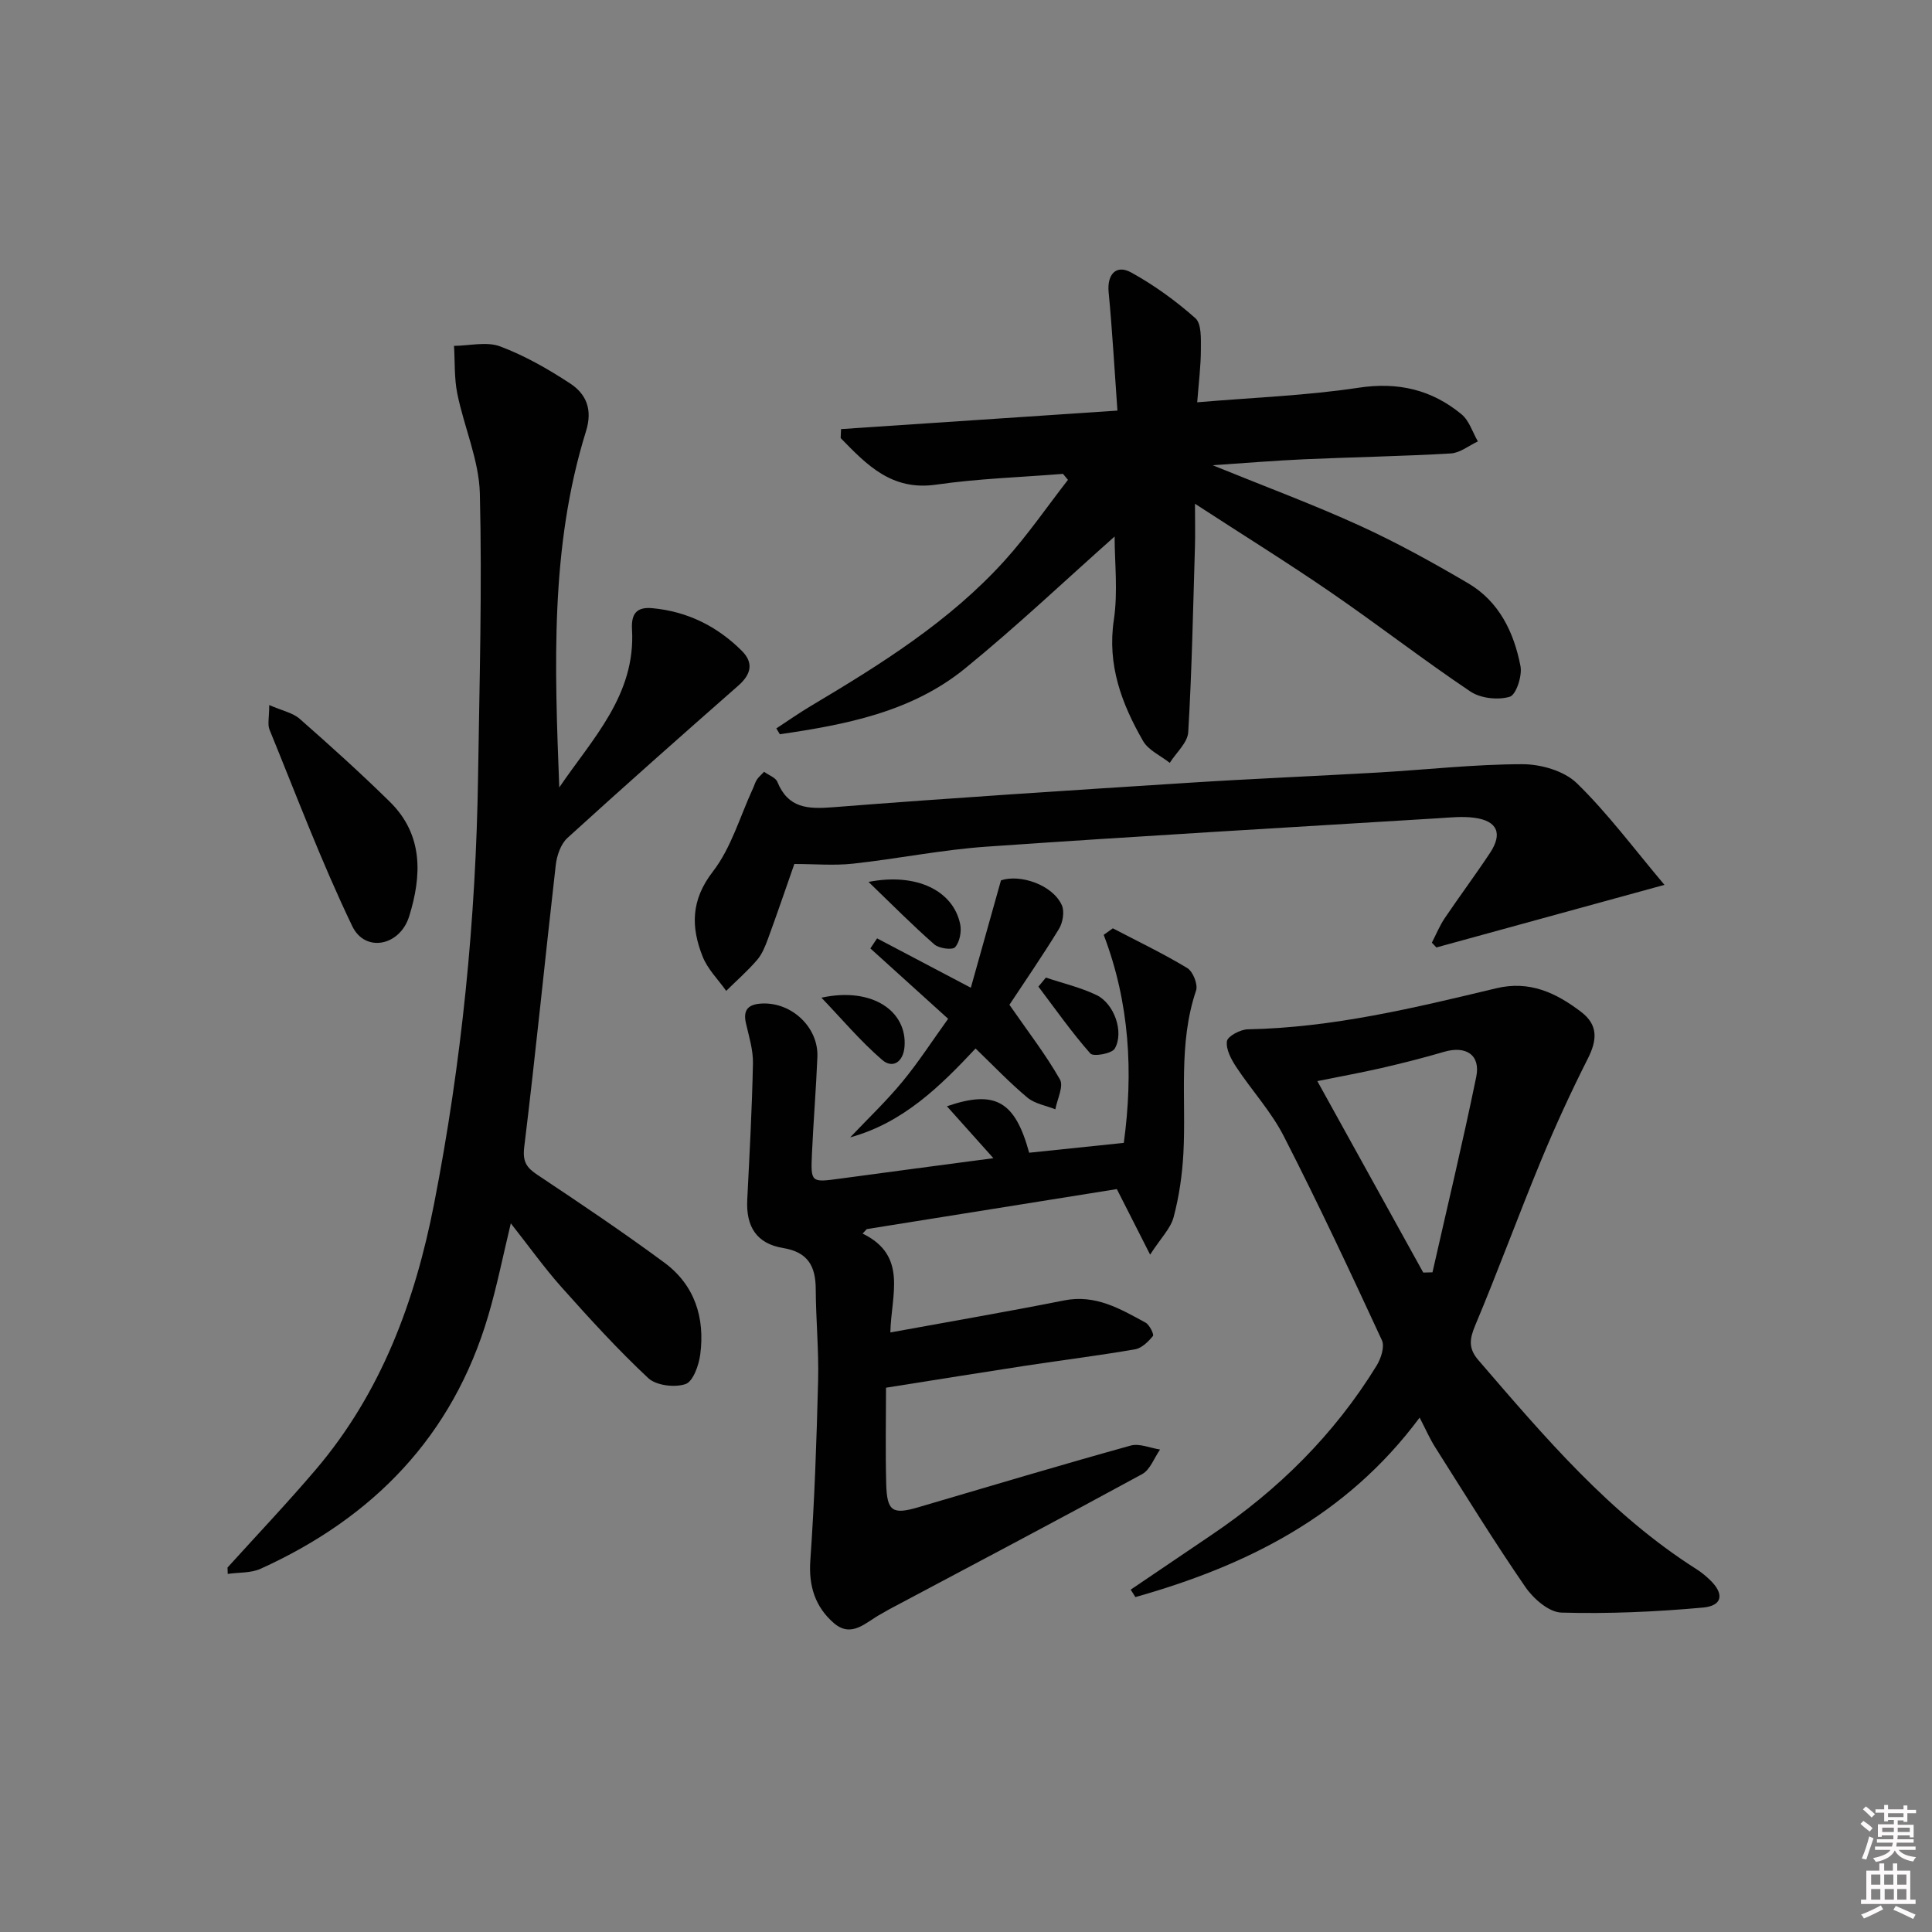 <svg enable-background="new 0 0 400 400" viewBox="0 0 400 400" xmlns="http://www.w3.org/2000/svg"><rect x="0" y="0" width="400" height="400" fill="#808080" stroke="none"/><path d="m385.2 377.6.6-.6c.6.4 1.3.9 1.9 1.5l-.6.7c-.8-.6-1.4-1.1-1.9-1.6zm.3 7.1c.6-1.4 1.1-2.9 1.5-4.5.3.1.6.3.9.4-.5 1.4-1 2.9-1.5 4.4l-.9-.2zm.2-10.1.6-.6c.7.5 1.3 1.1 1.9 1.6l-.7.7c-.6-.6-1.2-1.2-1.8-1.7zm8.4-.8h.8v.9h1.8v.7h-1.8v1.8h-.8v-.3h-1.2v.9h3.3v2.6h-.8v-.4h-2.5c0 .3 0 .6-.1.8h3.4v.7h-3.5c0 .3-.1.6-.1.8h4v.7h-3.5c.7.9 1.9 1.3 3.6 1.5-.2.2-.4.5-.6.9-1.9-.3-3.2-1.1-3.8-2.3-.5 1.1-1.8 2-3.9 2.4-.2-.3-.4-.5-.6-.8 1.9-.4 3.1-.9 3.6-1.7h-3.2v-.7h3.5c.1-.2.1-.5.2-.8h-3.3v-.7h3.4c0-.2 0-.5 0-.8h-2.4v.3h-.8v-2.6h3.3v-.9h-1.2v.3h-.8v-1.8h-1.8v-.7h1.8v-.9h.8v.9h3.2zm-4.4 5.5h2.4c0-.3 0-.6 0-.9h-2.4zm1.2-3.1h3.2v-.8h-3.2zm4.4 2.2h-2.4v.9h2.5v-.9z" fill="#fcfafa"/><path d="m389.2 385.8h.9v1.5h1.8v-1.5h.9v1.5h2.7v6h1.1v.9h-11.3v-.9h1.1v-6h2.7v-1.5zm.2 8.7.5.8c-1.2.6-2.5 1.3-4 1.9-.2-.3-.3-.6-.6-.8 1.6-.6 3-1.3 4.1-1.9zm-2-4.3h1.9v-2.1h-1.9zm0 3.1h1.9v-2.2h-1.9zm2.7-3.1h1.9v-2.1h-1.9zm.1 3.1h1.9v-2.2h-1.9zm2.3 1.3c1.4.6 2.7 1.2 4.1 1.8l-.5.9c-1.5-.7-2.8-1.4-4.1-1.9zm2.2-6.5h-1.9v2.1h1.9zm-1.9 5.2h1.9v-2.2h-1.9z" fill="#fcfafa"/><g fill="#010101"><path d="m47.1 324.55c6.12-6.77 12.42-13.4 18.33-20.35 13.51-15.9 20.5-34.79 24.44-54.95 5.72-29.26 8.67-58.83 9.11-88.63.29-19.47.85-38.95.37-58.41-.17-6.93-3.26-13.76-4.67-20.71-.65-3.21-.48-6.59-.68-9.89 3.21-.03 6.75-.94 9.55.11 5.07 1.9 9.91 4.67 14.46 7.65 3.36 2.2 4.73 5.39 3.31 9.93-7.48 24.04-6.48 48.81-5.53 73.73 6.85-10.09 15.85-19.13 15.06-32.71-.19-3.28.97-4.71 4.24-4.4 7.24.68 13.39 3.74 18.49 8.82 2.51 2.5 1.93 4.88-.72 7.21-11.86 10.42-23.69 20.89-35.37 31.53-1.38 1.25-2.19 3.62-2.42 5.56-2.23 19.46-4.15 38.96-6.53 58.41-.38 3.11.48 4.3 2.8 5.84 8.84 5.88 17.65 11.81 26.19 18.11 6.3 4.64 8.45 11.43 7.45 19.02-.29 2.24-1.49 5.61-3.05 6.14-2.25.76-6.07.3-7.72-1.24-6.3-5.89-12.14-12.31-17.89-18.75-3.62-4.06-6.8-8.52-10.56-13.29-1.64 6.8-2.88 13.05-4.68 19.14-7.35 24.92-23.8 41.8-47.11 52.37-2.02.92-4.54.74-6.82 1.07 0-.46-.03-.88-.05-1.31z"/><path d="m220.08 98.11c-8.76.7-17.58.98-26.26 2.23-9.22 1.33-14.38-4.12-19.77-9.64.03-.62.05-1.24.08-1.86 18.71-1.25 37.42-2.51 57.22-3.83-.61-8.46-1.05-16.5-1.82-24.52-.35-3.62 1.51-5.82 4.68-4.07 4.74 2.61 9.23 5.87 13.28 9.46 1.29 1.14 1.14 4.23 1.14 6.42 0 3.42-.44 6.84-.76 10.99 11.64-.99 22.6-1.38 33.37-3.01 8.22-1.25 15.18.39 21.37 5.51 1.58 1.31 2.27 3.7 3.37 5.6-1.87.87-3.69 2.38-5.6 2.49-10.13.59-20.28.76-30.41 1.21-5.88.26-11.75.75-18.91 1.23 10.98 4.47 20.89 8.14 30.48 12.52 7.69 3.51 15.12 7.63 22.41 11.91 6.42 3.77 9.5 10.16 10.85 17.17.39 2.01-.91 5.95-2.23 6.34-2.44.72-6.03.33-8.14-1.09-9.8-6.58-19.14-13.83-28.87-20.51-8.87-6.1-18.03-11.78-28.15-18.36 0 3.76.07 6.35-.01 8.93-.39 12.79-.63 25.59-1.39 38.36-.13 2.18-2.49 4.23-3.82 6.35-1.89-1.49-4.43-2.6-5.54-4.54-4.42-7.7-7.44-15.71-6.04-25.07.87-5.81.16-11.85.16-17.25-10.23 9.08-20.26 18.6-30.96 27.31-11.06 9.02-24.68 11.63-38.35 13.63-.24-.4-.48-.8-.73-1.21 2.36-1.54 4.67-3.17 7.09-4.61 14.47-8.62 28.77-17.52 40.18-30.14 4.74-5.24 8.76-11.12 13.11-16.71-.34-.41-.68-.83-1.03-1.24z"/><path d="m293.92 293.5c-15.18 20.44-35.9 30.68-58.85 37.16-.32-.51-.65-1.03-.97-1.54 5.56-3.77 11.12-7.54 16.69-11.3 13.85-9.33 25.48-20.84 34.24-35.11.89-1.46 1.69-3.9 1.08-5.22-6.56-14.18-13.19-28.34-20.31-42.24-2.61-5.11-6.64-9.48-9.83-14.31-1.05-1.59-2.18-3.68-1.95-5.36.14-1.03 2.77-2.44 4.31-2.47 17.58-.34 34.52-4.44 51.46-8.5 6.89-1.65 12.36.93 17.55 4.88 3.59 2.73 3.33 5.86 1.41 9.67-3.49 6.9-6.73 13.95-9.69 21.1-4.69 11.34-8.9 22.88-13.65 34.19-1.18 2.82-1.4 4.74.66 7.14 13.7 15.89 27.24 31.92 45.23 43.33.98.62 1.88 1.38 2.72 2.18 3 2.87 2.65 5.36-1.44 5.73-9.73.88-19.55 1.32-29.31 1.04-2.58-.07-5.8-2.88-7.46-5.3-6.48-9.41-12.48-19.16-18.6-28.82-1.14-1.76-1.97-3.71-3.29-6.25zm-21.18-69.67c7.48 13.52 14.71 26.58 21.93 39.64.64-.02 1.27-.04 1.91-.05 3.05-13.48 6.28-26.93 9.06-40.47.93-4.55-2.13-6.51-6.66-5.18-4.28 1.26-8.62 2.35-12.97 3.36-4.31.98-8.67 1.77-13.27 2.7z"/><path d="m205.67 239.79c-3.62-4.05-6.53-7.3-9.62-10.75 10.05-3.46 14.11-1.02 17.03 9.62 6.37-.66 12.77-1.33 19.59-2.04 1.99-14.58 1.22-28.96-4.16-43.07.63-.45 1.26-.9 1.89-1.35 5.17 2.7 10.44 5.22 15.42 8.23 1.17.71 2.24 3.4 1.81 4.66-3.73 11.05-2.02 22.45-2.62 33.69-.24 4.43-.88 8.92-2.02 13.2-.62 2.36-2.65 4.34-4.87 7.78-2.68-5.27-4.71-9.28-6.89-13.57-17.18 2.75-34.48 5.52-51.77 8.28-.29.31-.58.62-.87.93 9.45 4.58 5.89 12.75 5.75 20.47 12.56-2.3 24.3-4.31 35.97-6.63 6.51-1.3 11.64 1.75 16.87 4.6.82.45 1.79 2.44 1.52 2.77-.96 1.17-2.31 2.51-3.7 2.75-7.51 1.3-15.09 2.24-22.63 3.39-9.29 1.42-18.56 2.92-28.93 4.56 0 6.34-.14 13.13.04 19.91.15 5.71 1.32 6.41 6.65 4.84 14.64-4.31 29.26-8.68 43.96-12.77 1.81-.5 4.05.51 6.09.82-1.22 1.73-2.04 4.18-3.71 5.09-17.36 9.46-34.85 18.68-52.31 27.96-.59.31-1.15.68-1.73.99-3.1 1.63-6.07 5.14-9.83 1.86-3.81-3.33-5.21-7.63-4.83-12.94.87-12.38 1.3-24.81 1.61-37.22.16-6.31-.46-12.63-.49-18.94-.02-4.75-1.6-7.67-6.75-8.52-5.48-.9-7.71-4.4-7.43-9.99.47-9.41.99-18.82 1.18-28.23.06-2.76-.82-5.57-1.45-8.31-.67-2.92.61-3.96 3.32-4.09 6.17-.29 11.73 4.94 11.47 11.08-.27 6.65-.82 13.28-1.12 19.92-.28 6.11-.21 6.07 5.83 5.25 10.26-1.4 20.54-2.74 31.73-4.23z"/><path d="m296.45 195.17c.87-1.69 1.6-3.48 2.65-5.05 3.07-4.55 6.36-8.96 9.39-13.53 2.66-4.02 1.53-6.64-3.24-7.28-2.44-.33-4.99-.06-7.47.1-31.17 1.91-62.36 3.71-93.51 5.88-9.25.64-18.41 2.51-27.64 3.52-3.92.43-7.93.07-12.17.07-1.83 5.22-3.58 10.38-5.46 15.49-.57 1.55-1.22 3.19-2.27 4.4-1.96 2.27-4.24 4.27-6.38 6.38-1.66-2.35-3.84-4.49-4.87-7.09-2.43-6.1-2.47-11.69 2.11-17.61 3.82-4.94 5.62-11.43 8.31-17.23.28-.6.44-1.25.8-1.8.34-.53.86-.95 1.5-1.63 1.03.75 2.39 1.21 2.74 2.08 2.24 5.49 6.3 5.67 11.53 5.26 24.51-1.93 49.04-3.49 73.58-5.06 13.1-.84 26.22-1.38 39.33-2.13 9.95-.58 19.89-1.71 29.83-1.72 3.82 0 8.63 1.38 11.25 3.93 6.35 6.17 11.69 13.39 18.15 21.05-16.78 4.61-32 8.78-47.22 12.96-.31-.34-.63-.67-.94-.99z"/><path d="m208.99 208.03c3.87 5.59 7.53 10.31 10.46 15.46.81 1.42-.57 4.09-.95 6.18-1.95-.78-4.24-1.14-5.77-2.41-3.68-3.07-7-6.57-10.75-10.18-7.24 7.73-14.94 15.37-25.96 18.4 3.62-3.82 7.45-7.46 10.79-11.5 3.36-4.07 6.24-8.54 9.49-13.05-5.55-5.02-10.82-9.8-16.1-14.57.46-.69.93-1.39 1.39-2.08 6.1 3.22 12.21 6.43 19.41 10.22 2.1-7.5 4.08-14.56 6.24-22.23 3.84-1.33 10.64.83 12.6 5.14.59 1.31.21 3.6-.59 4.91-3.46 5.65-7.23 11.12-10.26 15.71z"/><path d="m55.74 145.97c2.71 1.19 4.87 1.6 6.29 2.84 6.36 5.59 12.66 11.27 18.69 17.2 6.94 6.83 6.62 15.27 3.99 23.72-1.91 6.13-9.11 7.57-11.78 2.02-6.37-13.26-11.57-27.08-17.14-40.71-.43-1.09-.05-2.52-.05-5.07z"/><path d="m179.82 182.59c10-1.95 17.56 1.85 18.98 8.77.31 1.51-.1 3.68-1.06 4.75-.57.64-3.35.26-4.32-.6-4.49-3.94-8.71-8.21-13.6-12.92z"/><path d="m216.54 202.4c3.51 1.18 7.18 2.03 10.49 3.62 3.68 1.78 5.73 7.69 3.77 11.08-.6 1.05-4.44 1.72-5.05 1.02-3.86-4.37-7.23-9.18-10.76-13.85.51-.62 1.03-1.24 1.55-1.87z"/><path d="m170.07 206.56c10.58-2.3 17.79 2.85 17.2 10.15-.26 3.21-2.48 4.59-4.63 2.73-4.53-3.91-8.42-8.55-12.57-12.88z"/></g></svg>